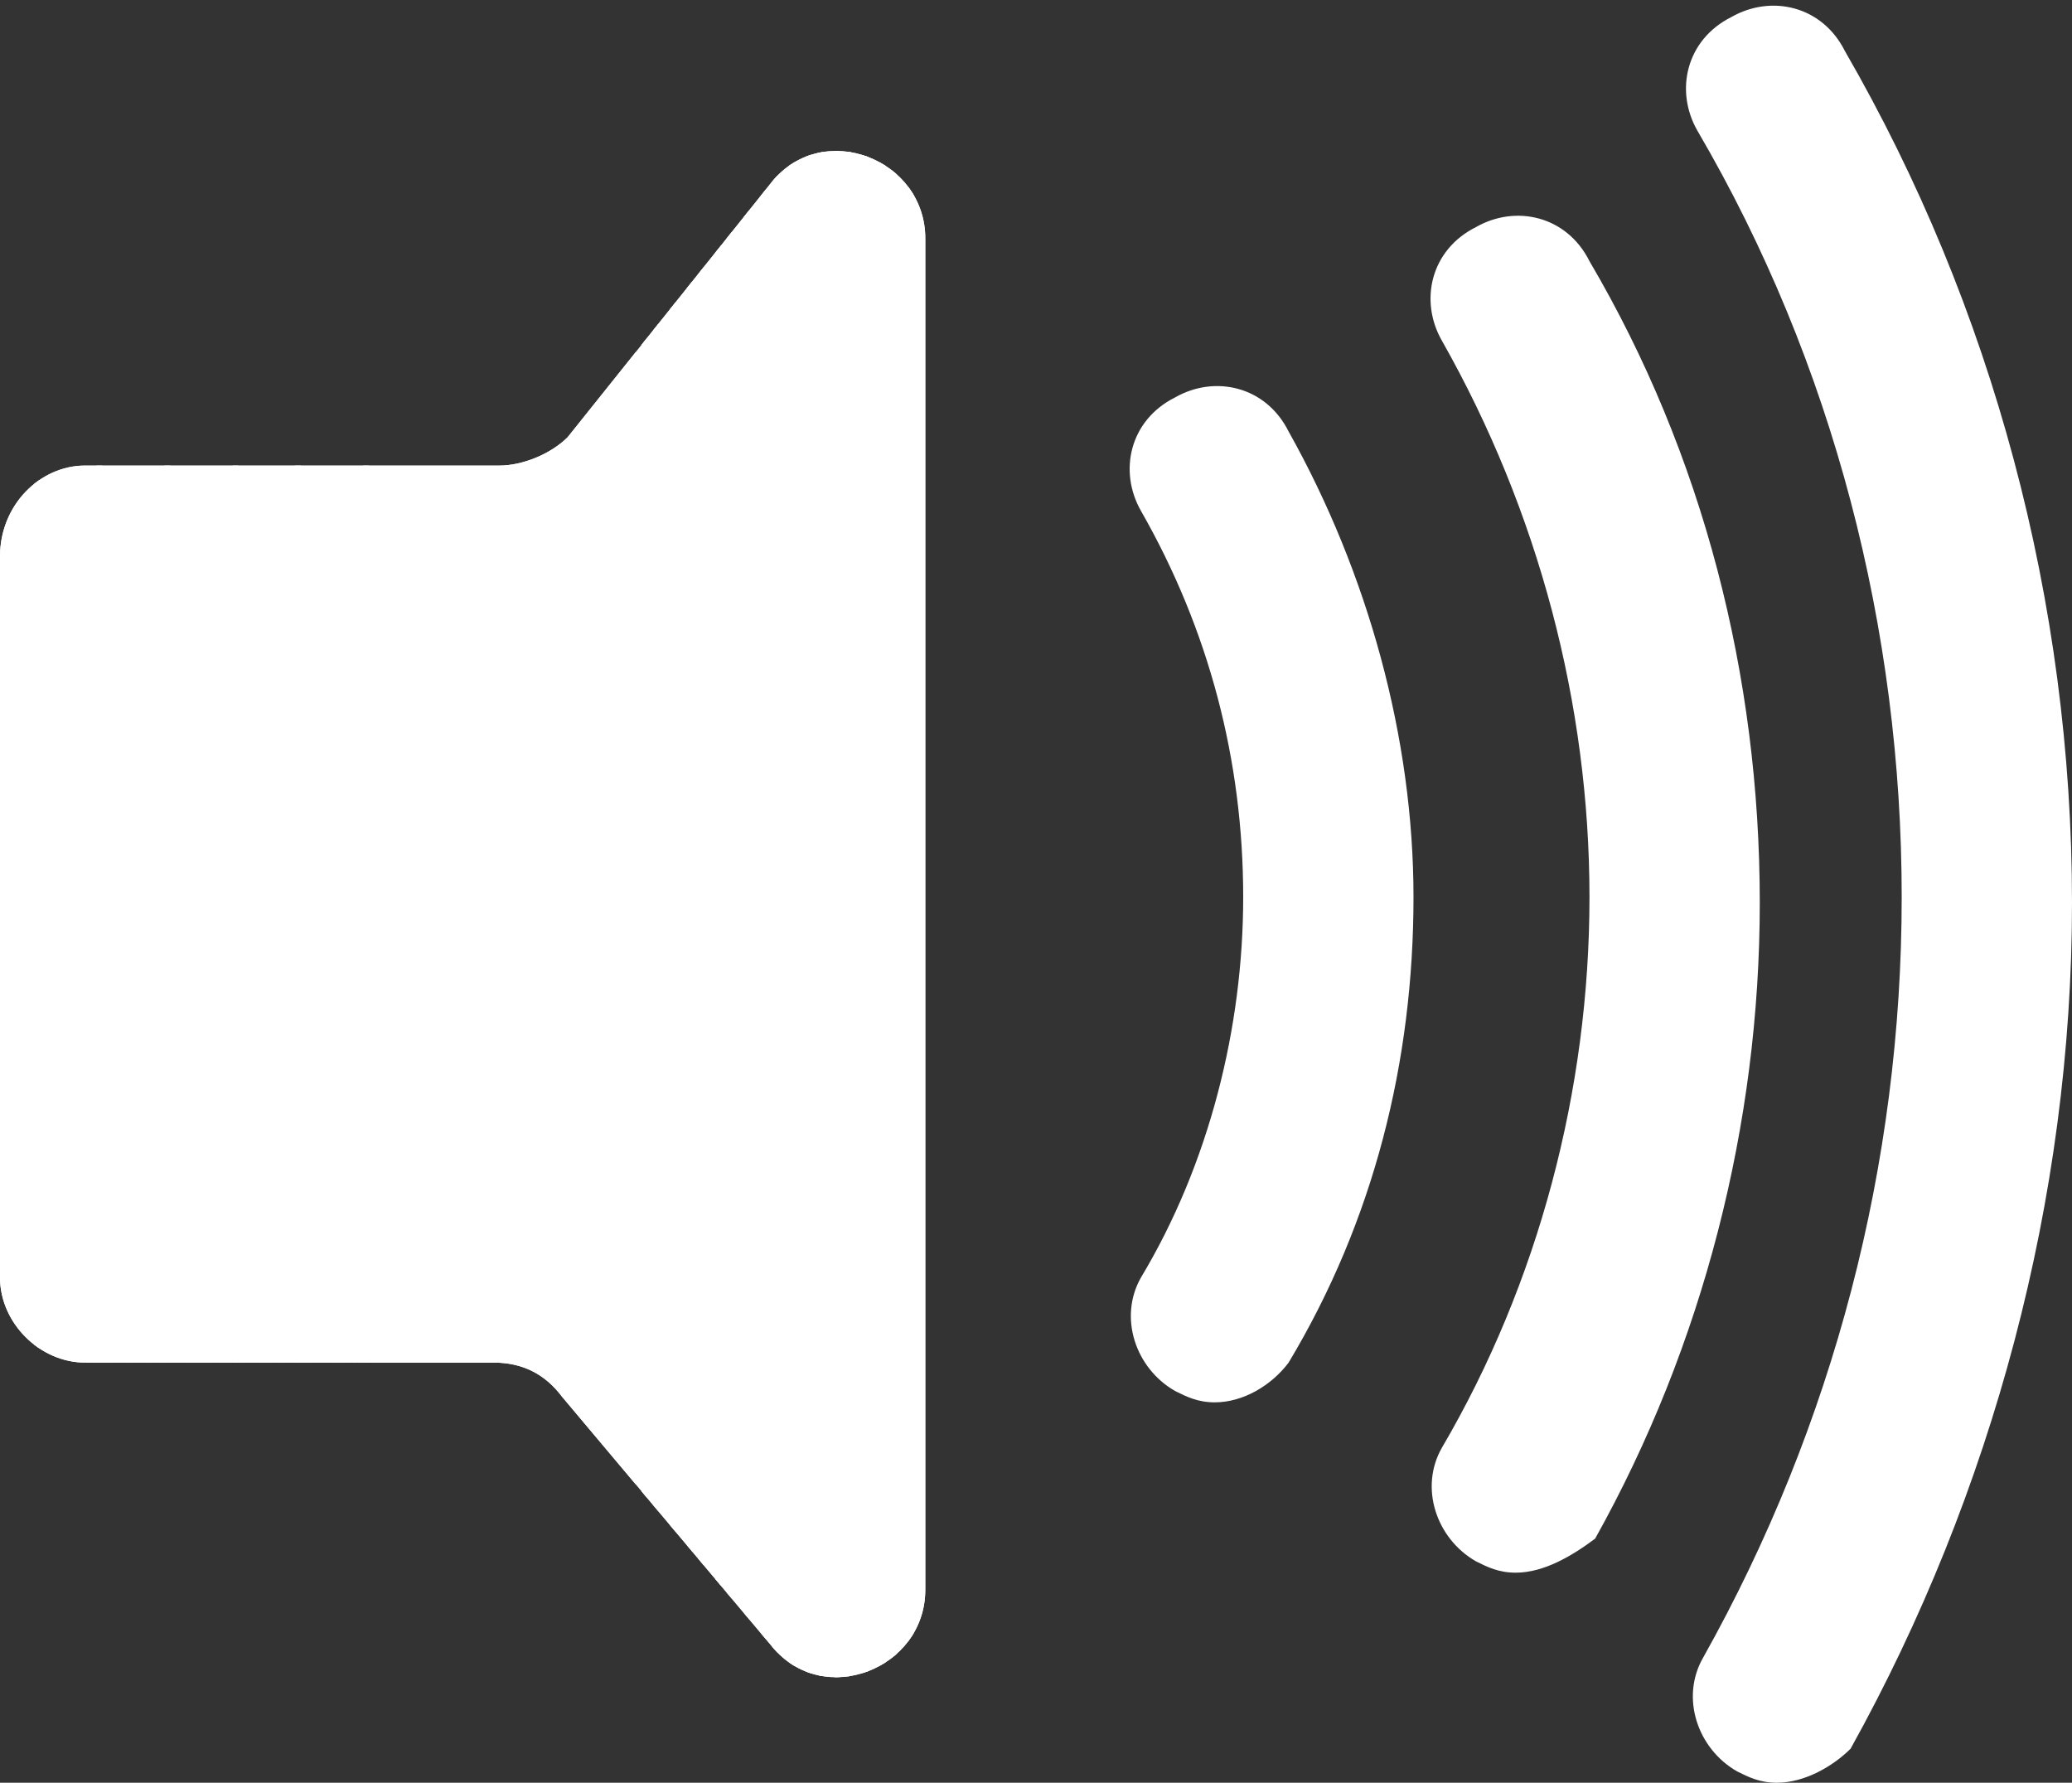 <!-- Generator: Adobe Illustrator 24.3.0, SVG Export Plug-In  -->
<svg version="1.1" xmlns="http://www.w3.org/2000/svg" xmlns:xlink="http://www.w3.org/1999/xlink" x="0px" y="0px" width="36.5px"
	 height="31.4px" viewBox="0 0 36.5 31.4" style="overflow:visible;enable-background:new 0 0 36.5 31.4;" xml:space="preserve">
<rect x="0" y="0" width="36.5" height="31.4" fill="#333333" stroke="none"/>
<style type="text/css">
	.st0{clip-path:url(#SVGID_2_);fill:#FFFFFF;}
	.st1{fill:#FFFFFF;}
	.st2{clip-path:url(#SVGID_4_);fill:#FFFFFF;}
</style>
<defs>
</defs>
<g>
	<g>
		<g>
			<defs>
				<path id="SVGID_1_" d="M8.8,8.2H1.5C0.7,8.2,0,8.9,0,9.8v12.7C0,23.3,0.7,24,1.5,24h7.2c0.5,0,0.9,0.2,1.2,0.6l3.7,4.4
					c0.9,1.1,2.7,0.4,2.7-1V4.2c0-1.4-1.8-2.1-2.7-1L10,7.7C9.7,8,9.2,8.2,8.8,8.2z"/>
			</defs>
			<use xlink:href="#SVGID_1_"  style="overflow:visible;fill:#FFFFFF;"/>
			<clipPath id="SVGID_2_">
				<use xlink:href="#SVGID_1_"  style="overflow:visible;"/>
			</clipPath>
			<path class="st0" d="M0,2.1v28V2.1z"/>
			<rect x="0" y="2.1" class="st0" width="0.1" height="28"/>
			<rect x="0.1" y="2.1" class="st0" width="0.1" height="28"/>
			<rect x="0.2" y="2.1" class="st0" width="0.1" height="28"/>
			<rect x="0.3" y="2.1" class="st0" width="0.1" height="28"/>
			<rect x="0.4" y="2.1" class="st0" width="0.1" height="28"/>
			<rect x="0.5" y="2.1" class="st0" width="0.1" height="28"/>
			<rect x="0.6" y="2.1" class="st0" width="0.1" height="28"/>
			<rect x="0.6" y="2.1" class="st0" width="0.1" height="28"/>
			<rect x="0.7" y="2.1" class="st0" width="0.1" height="28"/>
			<rect x="0.8" y="2.1" class="st0" width="0.1" height="28"/>
			<rect x="0.9" y="2.1" class="st0" width="0.1" height="28"/>
			<rect x="1" y="2.1" class="st0" width="0.1" height="28"/>
			<rect x="1.1" y="2.1" class="st0" width="0.1" height="28"/>
			<rect x="1.2" y="2.1" class="st0" width="0.1" height="28"/>
			<rect x="1.3" y="2.1" class="st0" width="0.1" height="28"/>
			<rect x="1.4" y="2.1" class="st0" width="0.1" height="28"/>
			<rect x="1.5" y="2.1" class="st0" width="0.1" height="28"/>
			<rect x="1.6" y="2.1" class="st0" width="0.1" height="28"/>
			<rect x="1.7" y="2.1" class="st0" width="0.1" height="28"/>
			<rect x="1.7" y="2.1" class="st0" width="0.1" height="28"/>
			<rect x="1.8" y="2.1" class="st0" width="0.1" height="28"/>
			<rect x="1.9" y="2.1" class="st0" width="0.1" height="28"/>
			<rect x="2" y="2.1" class="st0" width="0.1" height="28"/>
			<rect x="2.1" y="2.1" class="st0" width="0.1" height="28"/>
			<rect x="2.2" y="2.1" class="st0" width="0.1" height="28"/>
			<rect x="2.3" y="2.1" class="st0" width="0.1" height="28"/>
			<rect x="2.4" y="2.1" class="st0" width="0.1" height="28"/>
			<rect x="2.5" y="2.1" class="st0" width="0.1" height="28"/>
			<rect x="2.6" y="2.1" class="st0" width="0.1" height="28"/>
			<rect x="2.7" y="2.1" class="st0" width="0.1" height="28"/>
			<rect x="2.8" y="2.1" class="st0" width="0.1" height="28"/>
			<rect x="2.9" y="2.1" class="st0" width="0.1" height="28"/>
			<rect x="2.9" y="2.1" class="st0" width="0.1" height="28"/>
			<rect x="3" y="2.1" class="st0" width="0.1" height="28"/>
			<rect x="3.1" y="2.1" class="st0" width="0.1" height="28"/>
			<rect x="3.2" y="2.1" class="st0" width="0.1" height="28"/>
			<rect x="3.3" y="2.1" class="st0" width="0.1" height="28"/>
			<rect x="3.4" y="2.1" class="st0" width="0.1" height="28"/>
			<rect x="3.5" y="2.1" class="st0" width="0.1" height="28"/>
			<rect x="3.6" y="2.1" class="st0" width="0.1" height="28"/>
			<rect x="3.7" y="2.1" class="st0" width="0.1" height="28"/>
			<rect x="3.8" y="2.1" class="st0" width="0.1" height="28"/>
			<rect x="3.9" y="2.1" class="st0" width="0.1" height="28"/>
			<rect x="4" y="2.1" class="st0" width="0.1" height="28"/>
			<rect x="4.1" y="2.1" class="st0" width="0.1" height="28"/>
			<rect x="4.1" y="2.1" class="st0" width="0.1" height="28"/>
			<rect x="4.2" y="2.1" class="st0" width="0.1" height="28"/>
			<rect x="4.3" y="2.1" class="st0" width="0.1" height="28"/>
			<rect x="4.4" y="2.1" class="st0" width="0.1" height="28"/>
			<rect x="4.5" y="2.1" class="st0" width="0.1" height="28"/>
			<rect x="4.6" y="2.1" class="st0" width="0.1" height="28"/>
			<rect x="4.7" y="2.1" class="st0" width="0.1" height="28"/>
			<rect x="4.8" y="2.1" class="st0" width="0.1" height="28"/>
			<rect x="4.9" y="2.1" class="st0" width="0.1" height="28"/>
			<rect x="5" y="2.1" class="st0" width="0.1" height="28"/>
			<rect x="5.1" y="2.1" class="st0" width="0.1" height="28"/>
			<rect x="5.2" y="2.1" class="st0" width="0.1" height="28"/>
			<rect x="5.2" y="2.1" class="st0" width="0.1" height="28"/>
			<rect x="5.3" y="2.1" class="st0" width="0.1" height="28"/>
			<rect x="5.4" y="2.1" class="st0" width="0.1" height="28"/>
			<rect x="5.5" y="2.1" class="st0" width="0.1" height="28"/>
			<rect x="5.6" y="2.1" class="st0" width="0.1" height="28"/>
			<rect x="5.7" y="2.1" class="st0" width="0.1" height="28"/>
			<rect x="5.8" y="2.1" class="st0" width="0.1" height="28"/>
			<rect x="5.9" y="2.1" class="st0" width="0.1" height="28"/>
			<rect x="6" y="2.1" class="st0" width="0.1" height="28"/>
			<rect x="6.1" y="2.1" class="st0" width="0.1" height="28"/>
			<rect x="6.2" y="2.1" class="st0" width="0.1" height="28"/>
			<rect x="6.3" y="2.1" class="st0" width="0.1" height="28"/>
			<rect x="6.4" y="2.1" class="st0" width="0.1" height="28"/>
			<rect x="6.4" y="2.1" class="st0" width="0.1" height="28"/>
			<rect x="6.5" y="2.1" class="st0" width="4.7" height="28"/>
			<rect x="11.3" y="2.1" class="st0" width="0.1" height="28"/>
			<rect x="11.3" y="2.1" class="st0" width="0.1" height="28"/>
			<rect x="11.4" y="2.1" class="st0" width="0.1" height="28"/>
			<rect x="11.5" y="2.1" class="st0" width="0.1" height="28"/>
			<rect x="11.5" y="2.1" class="st0" width="0.1" height="28"/>
			<rect x="11.6" y="2.1" class="st0" width="0.1" height="28"/>
			<rect x="11.7" y="2.1" class="st0" width="0.1" height="28"/>
			<rect x="11.8" y="2.1" class="st0" width="0.1" height="28"/>
			<rect x="11.8" y="2.1" class="st0" width="0.1" height="28"/>
			<rect x="11.9" y="2.1" class="st0" width="0.1" height="28"/>
			<rect x="12" y="2.1" class="st0" width="0.1" height="28"/>
			<rect x="12.1" y="2.1" class="st0" width="0.1" height="28"/>
			<rect x="12.1" y="2.1" class="st0" width="0.1" height="28"/>
			<rect x="12.2" y="2.1" class="st0" width="0.1" height="28"/>
			<rect x="12.3" y="2.1" class="st0" width="0.1" height="28"/>
			<rect x="12.3" y="2.1" class="st0" width="0.1" height="28"/>
			<rect x="12.4" y="2.1" class="st0" width="0.1" height="28"/>
			<rect x="12.5" y="2.1" class="st0" width="0.1" height="28"/>
			<rect x="12.6" y="2.1" class="st0" width="0.1" height="28"/>
			<rect x="12.6" y="2.1" class="st0" width="0.1" height="28"/>
			<rect x="12.7" y="2.1" class="st0" width="0.1" height="28"/>
			<rect x="12.8" y="2.1" class="st0" width="0.1" height="28"/>
			<rect x="12.8" y="2.1" class="st0" width="0.1" height="28"/>
			<rect x="12.9" y="2.1" class="st0" width="0.1" height="28"/>
			<rect x="13" y="2.1" class="st0" width="0.1" height="28"/>
			<rect x="13.1" y="2.1" class="st0" width="0.1" height="28"/>
			<rect x="13.1" y="2.1" class="st0" width="0.1" height="28"/>
			<rect x="13.2" y="2.1" class="st0" width="0.1" height="28"/>
			<rect x="13.3" y="2.1" class="st0" width="0.1" height="28"/>
			<rect x="13.4" y="2.1" class="st0" width="0.1" height="28"/>
			<rect x="13.4" y="2.1" class="st0" width="0.1" height="28"/>
			<rect x="13.5" y="2.1" class="st0" width="0.1" height="28"/>
			<rect x="13.6" y="2.1" class="st0" width="0.1" height="28"/>
			<rect x="13.6" y="2.1" class="st0" width="0.1" height="28"/>
			<rect x="13.7" y="2.1" class="st0" width="0.1" height="28"/>
			<rect x="13.8" y="2.1" class="st0" width="0.1" height="28"/>
			<rect x="13.9" y="2.1" class="st0" width="0.1" height="28"/>
			<rect x="13.9" y="2.1" class="st0" width="0.1" height="28"/>
			<rect x="14" y="2.1" class="st0" width="0.1" height="28"/>
			<rect x="14.1" y="2.1" class="st0" width="0.1" height="28"/>
			<rect x="14.2" y="2.1" class="st0" width="0.1" height="28"/>
			<rect x="14.2" y="2.1" class="st0" width="0.1" height="28"/>
			<rect x="14.3" y="2.1" class="st0" width="0.1" height="28"/>
			<rect x="14.4" y="2.1" class="st0" width="0.1" height="28"/>
			<rect x="14.4" y="2.1" class="st0" width="0.1" height="28"/>
			<rect x="14.5" y="2.1" class="st0" width="0.1" height="28"/>
			<rect x="14.6" y="2.1" class="st0" width="0.1" height="28"/>
			<rect x="14.7" y="2.1" class="st0" width="0.1" height="28"/>
			<rect x="14.7" y="2.1" class="st0" width="0.1" height="28"/>
			<rect x="14.8" y="2.1" class="st0" width="0.1" height="28"/>
			<rect x="14.9" y="2.1" class="st0" width="0.1" height="28"/>
			<rect x="14.9" y="2.1" class="st0" width="0.1" height="28"/>
			<rect x="15" y="2.1" class="st0" width="0.1" height="28"/>
			<rect x="15.1" y="2.1" class="st0" width="0.1" height="28"/>
			<rect x="15.2" y="2.1" class="st0" width="0.1" height="28"/>
			<rect x="15.2" y="2.1" class="st0" width="0.1" height="28"/>
			<rect x="15.3" y="2.1" class="st0" width="0.1" height="28"/>
			<rect x="15.4" y="2.1" class="st0" width="0.1" height="28"/>
			<rect x="15.5" y="2.1" class="st0" width="0.1" height="28"/>
			<rect x="15.5" y="2.1" class="st0" width="0.1" height="28"/>
			<rect x="15.6" y="2.1" class="st0" width="0.1" height="28"/>
			<rect x="15.7" y="2.1" class="st0" width="0.1" height="28"/>
			<rect x="15.7" y="2.1" class="st0" width="0.1" height="28"/>
			<rect x="15.8" y="2.1" class="st0" width="0.1" height="28"/>
			<rect x="15.9" y="2.1" class="st0" width="0.1" height="28"/>
			<rect x="16" y="2.1" class="st0" width="0.1" height="28"/>
			<rect x="16" y="2.1" class="st0" width="0.1" height="28"/>
			<rect x="16.1" y="2.1" class="st0" width="0.1" height="28"/>
			<rect x="16.2" y="2.1" class="st0" width="0.1" height="28"/>
			<rect x="16.3" y="2.1" class="st0" width="0.1" height="28"/>
			<rect x="16.3" y="2.1" class="st0" width="0.1" height="28"/>
			<rect x="16.4" y="2.1" class="st0" width="0" height="28"/>
		</g>
	</g>
	<g>
		<path class="st1" d="M21.4,24.7c-0.3,0-0.5-0.1-0.7-0.2c-0.7-0.4-1-1.3-0.6-2c1.2-2,1.8-4.4,1.8-6.7c0-2.4-0.6-4.7-1.8-6.8
			c-0.4-0.7-0.2-1.6,0.6-2c0.7-0.4,1.6-0.2,2,0.6c1.4,2.5,2.2,5.4,2.2,8.2c0,2.9-0.7,5.7-2.2,8.2C22.4,24.4,21.9,24.7,21.4,24.7z"/>
	</g>
	<g>
		<path class="st1" d="M26.7,27.7c-0.3,0-0.5-0.1-0.7-0.2c-0.7-0.4-1-1.3-0.6-2c1.7-2.9,2.6-6.3,2.6-9.7c0-3.4-0.9-6.8-2.6-9.8
			c-0.4-0.7-0.2-1.6,0.6-2c0.7-0.4,1.6-0.2,2,0.6c2,3.4,3,7.3,3,11.3c0,3.9-1,7.8-2.9,11.2C27.7,27.4,27.2,27.7,26.7,27.7z"/>
	</g>
	<g>
		<path class="st1" d="M31.3,31.4c-0.3,0-0.5-0.1-0.7-0.2c-0.7-0.4-1-1.3-0.6-2c2.3-4.1,3.5-8.7,3.5-13.4c0-4.7-1.2-9.4-3.6-13.5
			c-0.4-0.7-0.2-1.6,0.6-2c0.7-0.4,1.6-0.2,2,0.6c2.6,4.5,4,9.7,4,15c0,5.2-1.4,10.4-3.9,14.9C32.3,31.1,31.8,31.4,31.3,31.4z"/>
	</g>
</g>
</svg>
